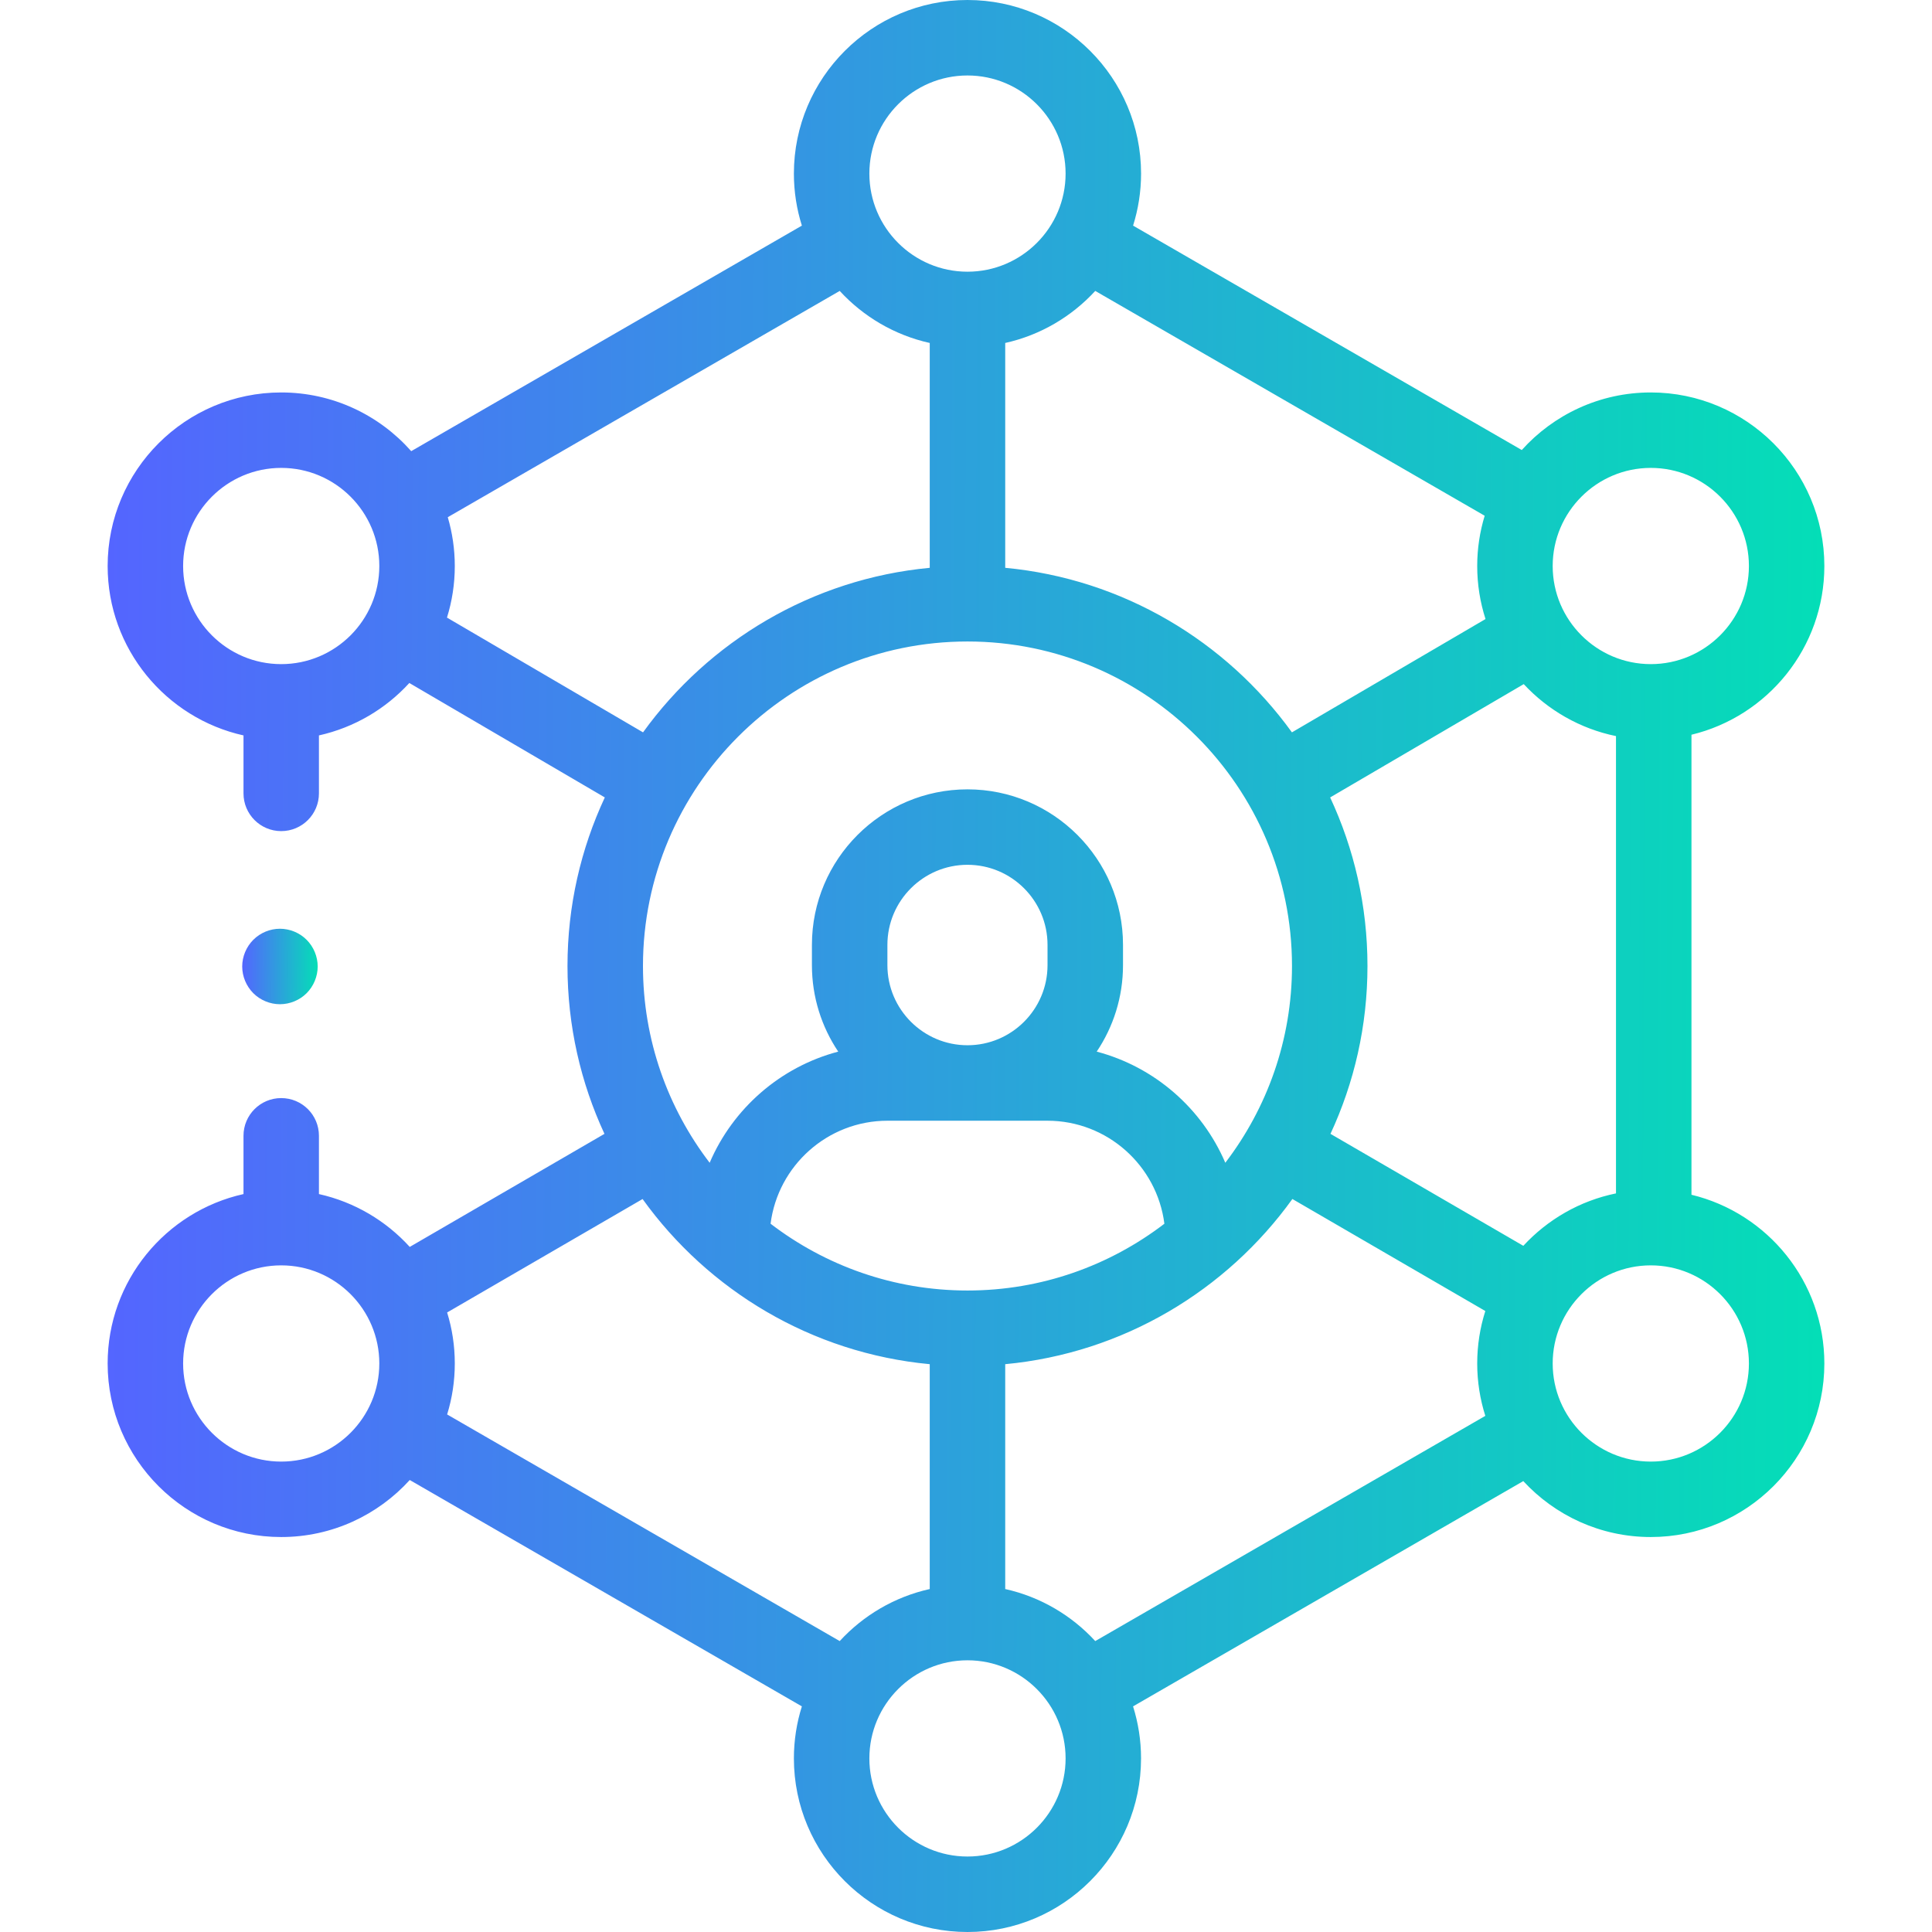 <svg width="60" height="60" viewBox="0 0 60 60" fill="none" xmlns="http://www.w3.org/2000/svg">
<path d="M52.53 37.104V22.818C54.895 22.248 56.657 20.116 56.657 17.578C56.657 14.606 54.239 12.188 51.267 12.188C49.678 12.188 48.248 12.879 47.26 13.976L35.189 7.007C35.349 6.496 35.437 5.953 35.437 5.391C35.437 2.418 33.018 0 30.046 0C27.073 0 24.655 2.418 24.655 5.391C24.655 5.953 24.742 6.496 24.903 7.007L12.771 14.011C11.782 12.894 10.339 12.188 8.733 12.188C5.761 12.188 3.343 14.606 3.343 17.578C3.343 20.148 5.151 22.302 7.562 22.839V24.639C7.562 25.286 8.086 25.811 8.733 25.811C9.381 25.811 9.905 25.286 9.905 24.639V22.839C11.004 22.594 11.978 22.015 12.712 21.211L18.783 24.765C18.04 26.357 17.624 28.131 17.624 30C17.624 31.861 18.036 33.627 18.772 35.213L12.725 38.724C11.989 37.914 11.01 37.329 9.905 37.083V35.273C9.905 34.626 9.381 34.102 8.733 34.102C8.086 34.102 7.562 34.626 7.562 35.273V37.083C5.151 37.62 3.343 39.774 3.343 42.344C3.343 45.316 5.761 47.734 8.733 47.734C10.314 47.734 11.738 47.05 12.725 45.963L24.903 52.993C24.742 53.504 24.655 54.047 24.655 54.609C24.655 57.582 27.073 60 30.046 60C33.018 60 35.436 57.582 35.436 54.609C35.436 54.047 35.349 53.504 35.188 52.993L47.307 45.997C48.293 47.064 49.703 47.734 51.267 47.734C54.239 47.734 56.657 45.316 56.657 42.344C56.657 39.806 54.895 37.674 52.53 37.104ZM47.308 38.69L41.319 35.213C42.056 33.627 42.468 31.861 42.468 30C42.468 28.131 42.052 26.357 41.309 24.765L47.321 21.246C48.072 22.053 49.066 22.631 50.186 22.86V37.062C49.059 37.292 48.06 37.876 47.308 38.69V38.69ZM30.046 40.078C27.748 40.078 25.628 39.303 23.931 38.004C24.16 36.202 25.7 34.805 27.563 34.805H32.529C34.391 34.805 35.932 36.202 36.161 38.004C34.463 39.303 32.344 40.078 30.046 40.078ZM32.532 29.974C32.532 31.345 31.417 32.461 30.046 32.461C28.675 32.461 27.559 31.345 27.559 29.974V29.344C27.559 27.973 28.675 26.857 30.046 26.857C31.417 26.857 32.532 27.973 32.532 29.344V29.974ZM38.053 36.111C37.331 34.425 35.859 33.134 34.059 32.659C34.575 31.891 34.876 30.967 34.876 29.974V29.344C34.876 26.68 32.709 24.514 30.046 24.514C27.382 24.514 25.215 26.68 25.215 29.344V29.974C25.215 30.967 25.517 31.891 26.032 32.659C24.232 33.134 22.761 34.425 22.039 36.111C20.741 34.414 19.968 32.296 19.968 30C19.968 24.443 24.489 19.922 30.046 19.922C35.603 19.922 40.124 24.443 40.124 30C40.124 32.296 39.35 34.414 38.053 36.111V36.111ZM51.267 14.531C52.947 14.531 54.314 15.898 54.314 17.578C54.314 19.258 52.947 20.625 51.267 20.625C49.587 20.625 48.22 19.258 48.22 17.578C48.22 15.898 49.587 14.531 51.267 14.531ZM46.108 16.017C45.958 16.512 45.876 17.035 45.876 17.578C45.876 18.152 45.967 18.705 46.134 19.225L40.122 22.744C38.079 19.915 34.877 17.978 31.218 17.634V10.651C32.312 10.408 33.281 9.832 34.014 9.035L46.108 16.017ZM30.046 2.344C31.726 2.344 33.093 3.711 33.093 5.391C33.093 7.071 31.726 8.438 30.046 8.438C28.366 8.438 26.999 7.071 26.999 5.391C26.999 3.711 28.366 2.344 30.046 2.344ZM8.733 20.625C7.053 20.625 5.687 19.258 5.687 17.578C5.687 15.898 7.053 14.531 8.733 14.531C10.414 14.531 11.78 15.898 11.78 17.578C11.78 19.258 10.414 20.625 8.733 20.625ZM13.881 19.18C14.039 18.674 14.124 18.136 14.124 17.578C14.124 17.052 14.047 16.544 13.906 16.062L26.078 9.035C26.811 9.832 27.78 10.408 28.874 10.651V17.634C25.215 17.978 22.012 19.916 19.97 22.744L13.881 19.18ZM8.733 45.391C7.053 45.391 5.687 44.024 5.687 42.344C5.687 40.664 7.053 39.297 8.733 39.297C10.414 39.297 11.78 40.664 11.78 42.344C11.78 44.024 10.414 45.391 8.733 45.391ZM13.886 43.927C14.041 43.426 14.124 42.894 14.124 42.344C14.124 41.793 14.041 41.261 13.886 40.76L19.956 37.237C21.997 40.076 25.206 42.021 28.874 42.366V49.349C27.78 49.592 26.811 50.168 26.078 50.965L13.886 43.927ZM30.046 57.656C28.366 57.656 26.999 56.289 26.999 54.609C26.999 52.929 28.366 51.562 30.046 51.562C31.726 51.562 33.093 52.929 33.093 54.609C33.093 56.289 31.726 57.656 30.046 57.656ZM34.014 50.965C33.281 50.168 32.311 49.592 31.218 49.349V42.366C34.885 42.021 38.094 40.075 40.136 37.236L46.128 40.715C45.965 41.229 45.876 41.776 45.876 42.344C45.876 42.911 45.965 43.457 46.128 43.971L34.014 50.965ZM51.267 45.391C49.587 45.391 48.22 44.024 48.22 42.344C48.22 40.664 49.587 39.297 51.267 39.297C52.947 39.297 54.314 40.664 54.314 42.344C54.314 44.024 52.947 45.391 51.267 45.391Z" fill="url(#paint0_linear)"/>
<path d="M8.694 31.187C9.002 31.187 9.305 31.062 9.523 30.844C9.741 30.625 9.866 30.323 9.866 30.015C9.866 29.707 9.741 29.405 9.523 29.187C9.305 28.968 9.002 28.843 8.694 28.843C8.386 28.843 8.084 28.968 7.866 29.187C7.648 29.405 7.522 29.707 7.522 30.015C7.522 30.323 7.648 30.625 7.866 30.844C8.084 31.062 8.386 31.187 8.694 31.187Z" fill="url(#paint1_linear)"/>
<defs>
<linearGradient id="paint0_linear" x1="3.343" y1="12.449" x2="56.657" y2="12.713" gradientUnits="userSpaceOnUse">
<stop stop-color="#5465FF"/>
<stop offset="1" stop-color="#04DEB7"/>
</linearGradient>
<linearGradient id="paint1_linear" x1="7.522" y1="29.33" x2="9.866" y2="29.343" gradientUnits="userSpaceOnUse">
<stop stop-color="#5465FF"/>
<stop offset="1" stop-color="#04DEB7"/>
</linearGradient>
</defs>
</svg>
